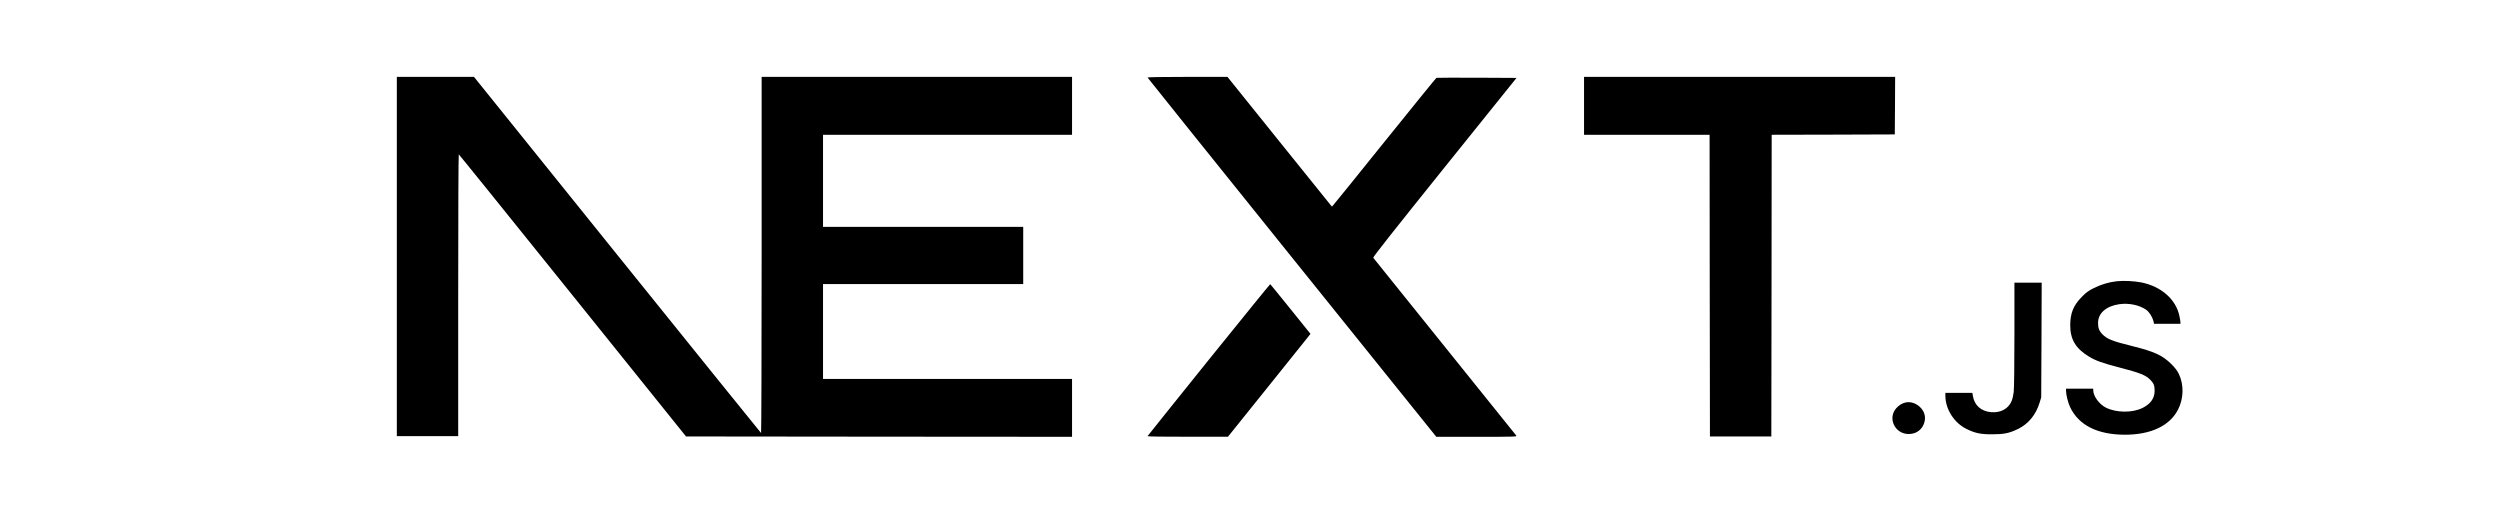 <svg width="180" height="38" viewBox="-40 -7 252 53.2" fill="none" xmlns="http://www.w3.org/2000/svg">
<g id="Nextjs-logo.svg 1" clip-path="url(#clip0_2700_4904)">
<g id="Group">
<path id="Vector" d="M0 18.854V36.959H3.094H6.187V22.756C6.187 14.945 6.209 8.553 6.244 8.56C6.272 8.56 11.433 14.959 17.719 22.777L29.151 36.995L48.607 37.016L68.062 37.03V34.112V31.194H55.511H42.961V26.413V21.631H53.051H63.14V18.749V15.866H53.051H42.961V11.225V6.585H55.511H68.062V3.667V0.749H52.418H36.773V18.721C36.773 28.599 36.745 36.671 36.717 36.65C36.682 36.629 30.157 28.543 22.212 18.678L7.777 0.749H3.888H0V18.854Z" fill="#000000"/>
<path id="Vector_2" d="M75.67 0.812C75.684 0.854 82.237 9.017 90.232 18.953L104.779 37.03H108.857C112.746 37.03 112.936 37.023 112.837 36.903C112.732 36.784 98.55 19.149 98.423 18.981C98.374 18.924 100.568 16.147 105.609 9.875L112.865 0.854L108.864 0.833C106.671 0.826 104.836 0.833 104.793 0.847C104.751 0.861 102.431 3.723 99.632 7.196C96.841 10.67 94.486 13.581 94.401 13.665L94.254 13.827L88.987 7.288L83.728 0.749H79.685C77.196 0.749 75.656 0.777 75.67 0.812Z" fill="#000000"/>
<path id="Vector_3" d="M119.671 3.667V6.585H125.999H132.327L132.341 21.786L132.362 36.995H135.456H138.55L138.571 21.793L138.585 6.585L144.793 6.571L150.995 6.549L151.016 3.646L151.03 0.749H135.351H119.671V3.667Z" fill="#000000"/>
<path id="Vector_4" d="M173.369 21.35C172.567 21.442 171.829 21.66 171.069 22.032C170.535 22.299 170.296 22.468 169.874 22.897C169.009 23.762 168.679 24.556 168.679 25.787C168.679 27.221 169.234 28.142 170.591 28.958C171.224 29.345 171.983 29.619 173.601 30.034C175.738 30.589 176.301 30.814 176.779 31.313C177.102 31.651 177.186 31.869 177.186 32.396C177.186 33.135 176.786 33.711 175.984 34.112C174.979 34.625 173.347 34.618 172.293 34.098C171.611 33.767 170.999 32.931 170.999 32.34V32.178H169.628H168.257V32.403C168.257 32.804 168.461 33.592 168.665 34.035C169.529 35.863 171.428 36.819 174.205 36.819C176.821 36.819 178.726 35.912 179.556 34.267C180.119 33.148 180.147 31.791 179.633 30.702C179.479 30.378 179.254 30.083 178.881 29.71C177.995 28.824 177.158 28.438 174.944 27.889C172.904 27.383 172.412 27.186 171.906 26.68C171.604 26.37 171.477 26.047 171.484 25.555C171.484 24.57 172.293 23.86 173.622 23.663C174.592 23.523 175.661 23.748 176.357 24.24C176.631 24.437 176.961 24.957 177.06 25.337L177.13 25.639H178.459H179.788V25.477C179.788 25.393 179.739 25.105 179.683 24.845C179.331 23.171 177.854 21.87 175.851 21.47C175.154 21.329 174.051 21.273 173.369 21.35Z" fill="#000000"/>
<path id="Vector_5" d="M163.054 26.708C163.054 29.584 163.026 32.192 162.983 32.509C162.948 32.825 162.85 33.247 162.765 33.437C162.435 34.21 161.669 34.625 160.712 34.548C159.693 34.464 159.018 33.859 158.863 32.896L158.814 32.6H157.457H156.093V32.896C156.1 34.253 156.979 35.631 158.23 36.242C159.088 36.664 159.665 36.784 160.804 36.777C162.006 36.777 162.519 36.671 163.398 36.249C164.46 35.736 165.226 34.808 165.592 33.585L165.754 33.057L165.782 27.271L165.803 21.491H164.425H163.054V26.708Z" fill="#000000"/>
<path id="Vector_6" d="M81.843 29.267C78.461 33.472 75.684 36.931 75.67 36.967C75.656 37.002 77.386 37.03 79.713 37.023H83.777L87.63 32.227C89.746 29.591 91.617 27.256 91.786 27.046L92.095 26.652L90.091 24.163C88.987 22.792 88.066 21.66 88.038 21.645C88.017 21.639 85.225 25.07 81.843 29.267Z" fill="#000000"/>
<path id="Vector_7" d="M152.05 33.578C151.699 33.669 151.418 33.845 151.15 34.14C150.243 35.146 151.003 36.749 152.388 36.749C153.042 36.749 153.569 36.439 153.85 35.898C154.16 35.286 154.089 34.66 153.661 34.161C153.246 33.676 152.592 33.437 152.05 33.578Z" fill="#000000"/>
</g>
</g>
<defs>
<clipPath id="clip0_2700_4904">
<rect width="179.999" height="36.562" fill="#000000" transform="translate(0 0.749)"/>
</clipPath>
</defs>
</svg>
